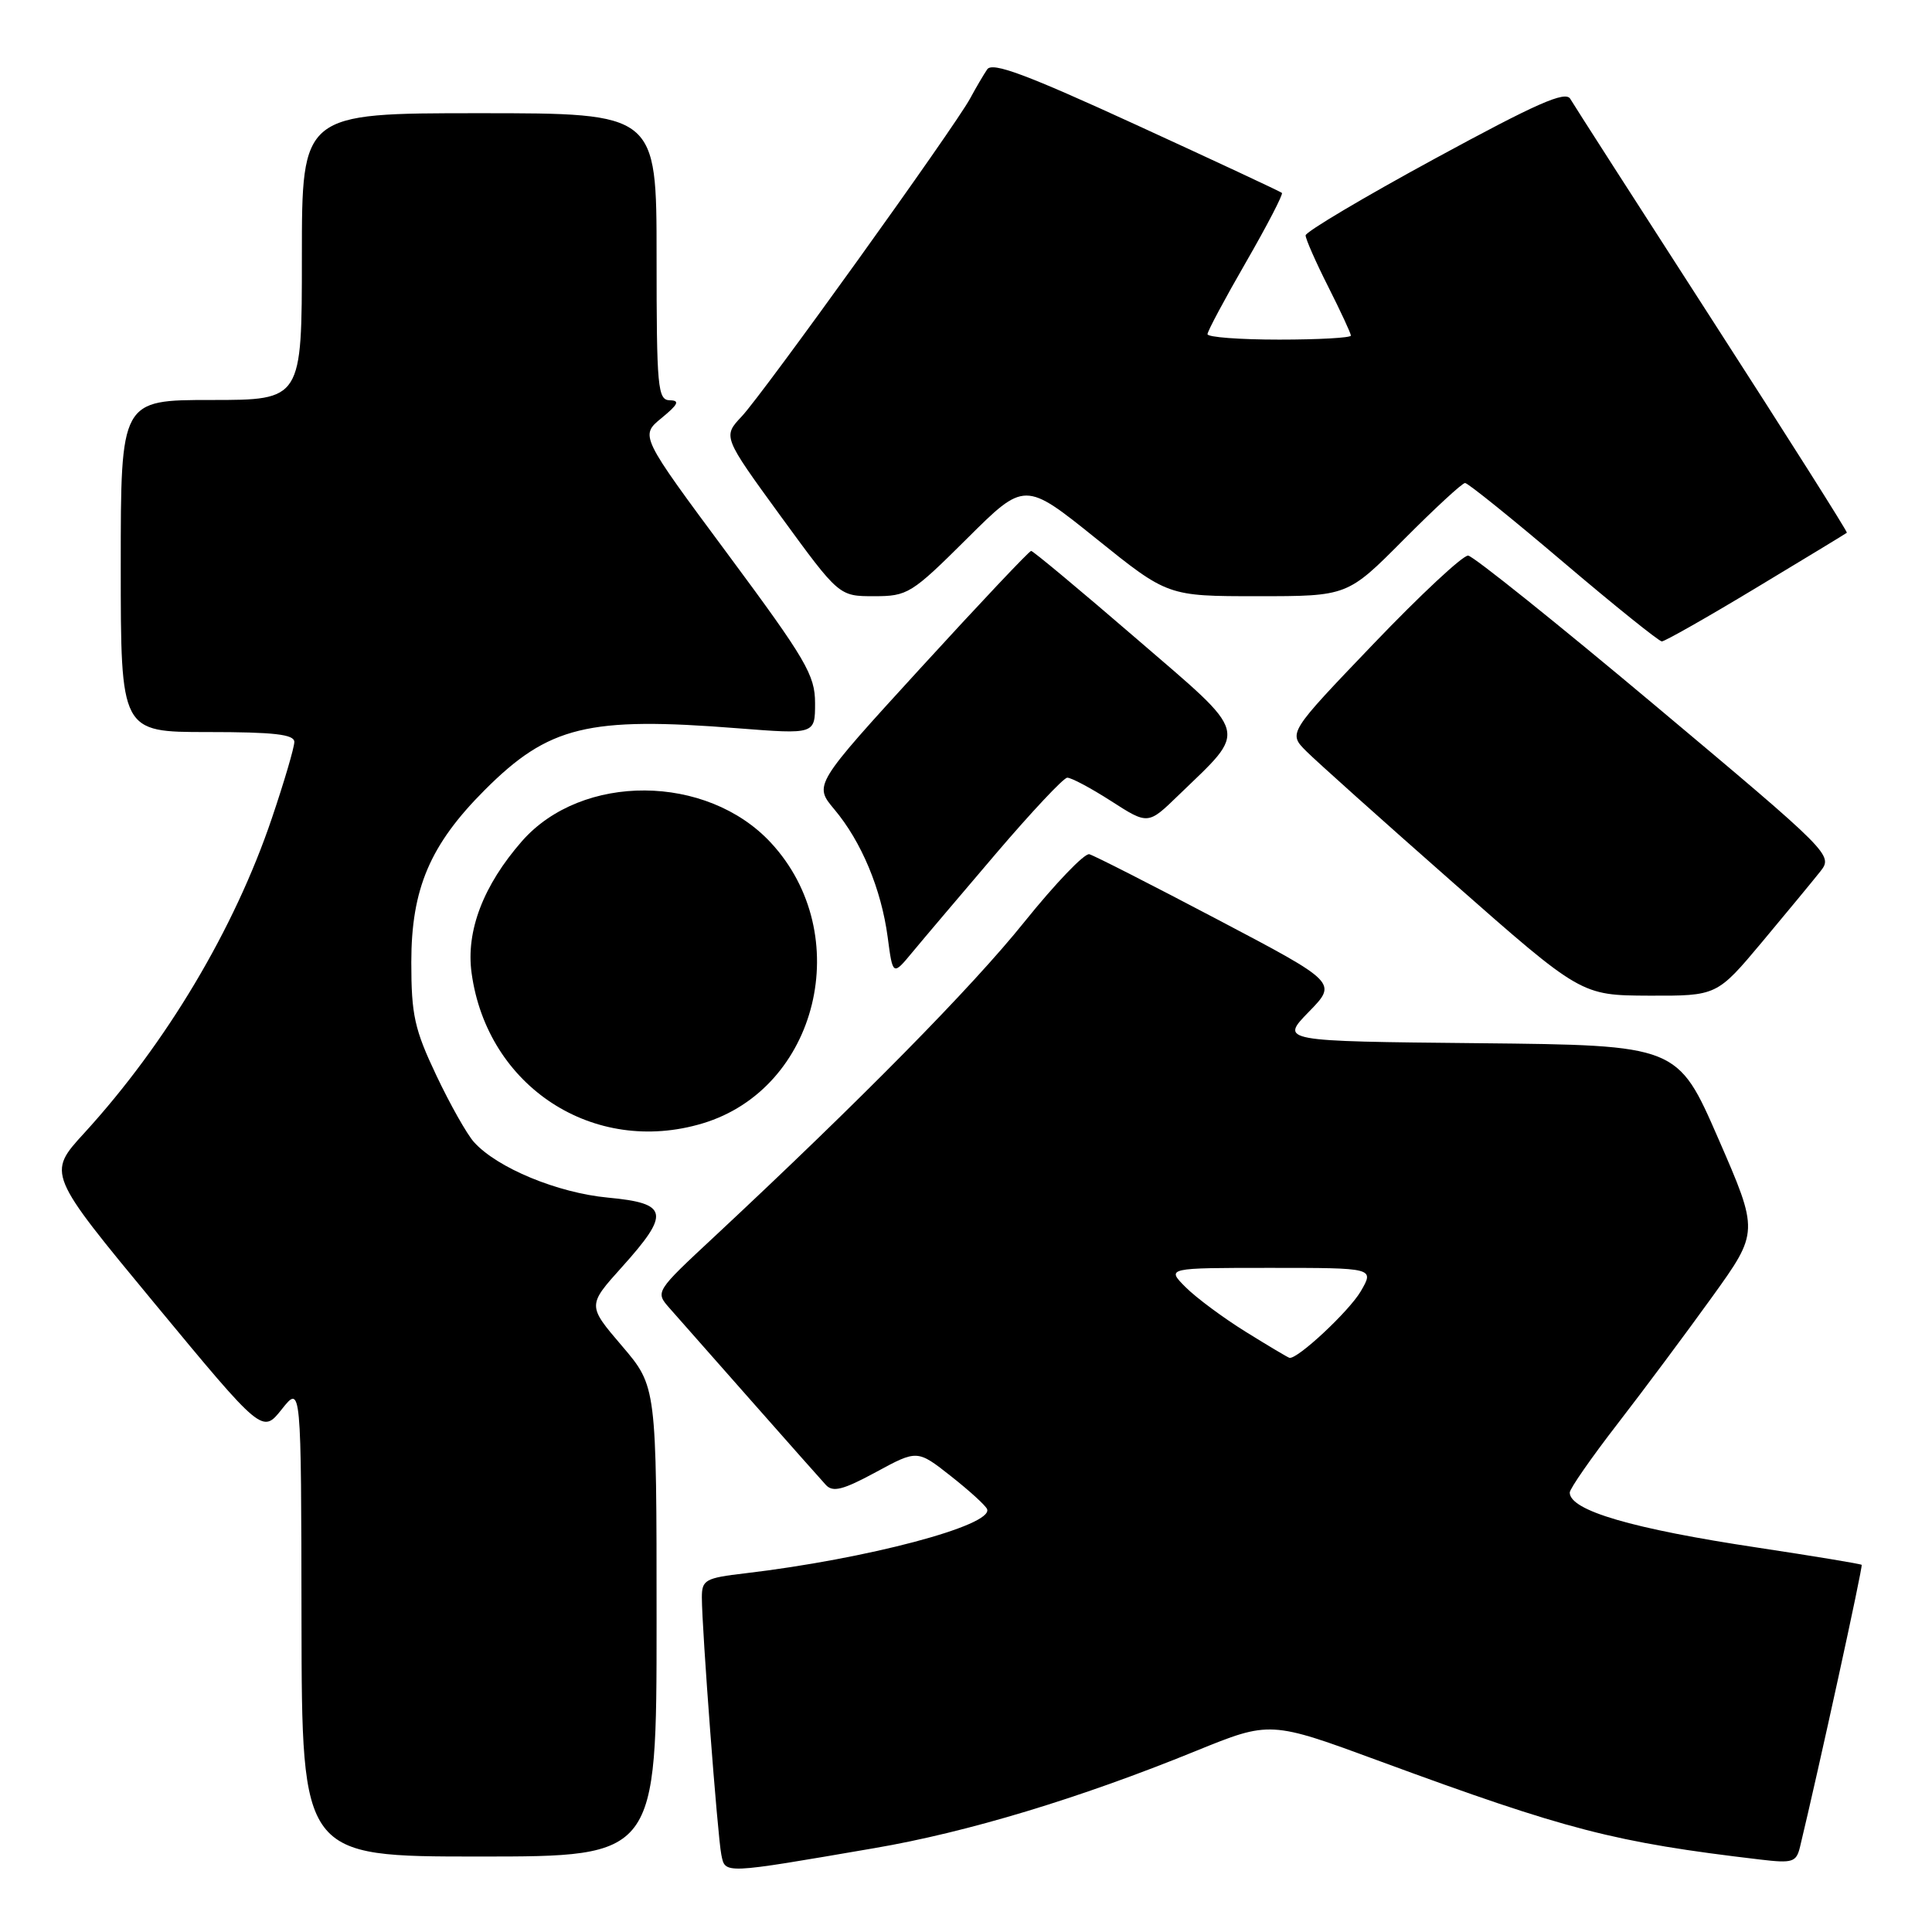 <?xml version="1.0" encoding="UTF-8" standalone="no"?>
<!DOCTYPE svg PUBLIC "-//W3C//DTD SVG 1.1//EN" "http://www.w3.org/Graphics/SVG/1.1/DTD/svg11.dtd" >
<svg xmlns="http://www.w3.org/2000/svg" xmlns:xlink="http://www.w3.org/1999/xlink" version="1.1" viewBox="0 0 256 256">
 <g >
 <path fill="currentColor"
d=" M 115.85 244.89 C 128.20 242.78 143.02 238.30 158.44 232.02 C 168.30 228.01 168.30 228.01 182.90 233.39 C 207.69 242.51 213.92 244.12 233.24 246.40 C 237.53 246.91 238.02 246.75 238.51 244.73 C 240.97 234.52 246.87 207.54 246.68 207.35 C 246.55 207.22 240.38 206.20 232.97 205.08 C 216.26 202.57 208.00 200.15 208.00 197.77 C 208.00 197.27 210.84 193.18 214.32 188.68 C 217.80 184.18 223.44 176.61 226.86 171.86 C 233.07 163.23 233.07 163.23 227.68 150.86 C 222.29 138.50 222.29 138.50 195.96 138.23 C 169.63 137.97 169.63 137.97 173.42 134.08 C 177.21 130.20 177.21 130.20 161.35 121.85 C 152.63 117.26 144.98 113.36 144.34 113.19 C 143.70 113.03 139.82 117.08 135.71 122.19 C 128.82 130.78 114.01 145.81 94.66 163.86 C 86.81 171.17 86.81 171.17 88.72 173.34 C 89.77 174.53 94.60 180.00 99.45 185.50 C 104.30 191.00 108.80 196.07 109.43 196.76 C 110.36 197.77 111.71 197.42 116.07 195.06 C 121.55 192.09 121.55 192.09 126.03 195.62 C 128.49 197.56 130.64 199.52 130.80 199.98 C 131.59 202.14 114.85 206.57 98.75 208.47 C 93.44 209.09 93.00 209.34 93.00 211.67 C 93.00 215.80 95.08 243.31 95.58 245.76 C 96.11 248.33 95.69 248.35 115.85 244.89 Z  M 87.00 214.86 C 87.00 183.72 87.00 183.72 82.42 178.35 C 77.83 172.98 77.83 172.98 82.42 167.88 C 88.84 160.74 88.58 159.44 80.55 158.69 C 73.88 158.06 65.89 154.76 62.81 151.34 C 61.88 150.31 59.63 146.33 57.81 142.48 C 54.92 136.39 54.50 134.48 54.50 127.50 C 54.50 117.76 56.98 111.94 64.22 104.69 C 72.70 96.20 77.90 94.93 97.75 96.50 C 108.00 97.30 108.00 97.30 108.00 93.17 C 108.00 89.46 106.81 87.42 96.40 73.38 C 84.80 57.74 84.80 57.74 87.65 55.40 C 89.87 53.58 90.12 53.06 88.75 53.04 C 87.15 53.00 87.00 51.41 87.00 34.00 C 87.00 15.00 87.00 15.00 63.50 15.00 C 40.00 15.00 40.00 15.00 40.00 34.00 C 40.00 53.00 40.00 53.00 28.00 53.00 C 16.00 53.00 16.00 53.00 16.00 75.00 C 16.00 97.00 16.00 97.00 27.50 97.00 C 36.33 97.00 39.00 97.31 39.00 98.31 C 39.00 99.03 37.66 103.59 36.02 108.43 C 31.07 123.08 22.04 138.24 11.16 150.14 C 6.25 155.50 6.25 155.50 20.51 172.74 C 34.77 189.97 34.77 189.97 37.34 186.73 C 39.91 183.50 39.91 183.50 39.95 214.75 C 40.00 246.00 40.00 246.00 63.50 246.00 C 87.00 246.00 87.00 246.00 87.00 214.86 Z  M 93.08 148.86 C 108.41 144.27 113.39 123.79 102.14 111.66 C 93.66 102.52 77.11 102.42 69.17 111.45 C 64.04 117.31 61.72 123.36 62.49 128.94 C 64.56 144.00 78.66 153.18 93.08 148.86 Z  M 233.50 124.80 C 236.80 120.85 240.27 116.65 241.21 115.46 C 242.90 113.31 242.68 113.08 219.35 93.51 C 206.39 82.64 195.23 73.69 194.54 73.62 C 193.86 73.55 188.21 78.82 181.99 85.32 C 170.68 97.13 170.68 97.13 173.09 99.54 C 174.42 100.87 183.15 108.69 192.50 116.92 C 209.50 131.89 209.50 131.89 218.50 131.93 C 227.50 131.96 227.50 131.96 233.50 124.80 Z  M 132.00 113.07 C 136.68 107.59 140.91 103.08 141.41 103.05 C 141.91 103.02 144.53 104.41 147.22 106.14 C 152.12 109.29 152.12 109.29 156.14 105.39 C 165.41 96.43 165.75 97.70 150.55 84.60 C 143.15 78.22 136.89 73.00 136.63 73.00 C 136.38 73.00 129.79 79.98 122.00 88.50 C 107.83 104.00 107.83 104.00 110.55 107.24 C 114.15 111.52 116.77 117.81 117.62 124.16 C 118.30 129.31 118.30 129.31 120.90 126.17 C 122.33 124.44 127.33 118.55 132.00 113.07 Z  M 232.70 77.89 C 239.19 73.98 244.60 70.70 244.72 70.59 C 244.84 70.49 236.82 57.82 226.91 42.45 C 217.00 27.08 208.52 13.87 208.07 13.10 C 207.43 12.00 203.61 13.69 190.13 21.02 C 180.71 26.14 173.00 30.72 173.00 31.19 C 173.00 31.67 174.35 34.73 176.00 38.00 C 177.65 41.27 179.00 44.18 179.00 44.47 C 179.00 44.76 174.72 45.00 169.50 45.00 C 164.28 45.00 160.00 44.68 160.00 44.28 C 160.00 43.89 162.30 39.59 165.11 34.72 C 167.91 29.86 170.05 25.73 169.86 25.56 C 169.66 25.38 160.99 21.33 150.59 16.56 C 135.97 9.85 131.49 8.18 130.81 9.19 C 130.32 9.91 129.30 11.65 128.54 13.06 C 126.44 16.92 101.16 52.12 98.28 55.18 C 95.77 57.85 95.77 57.85 103.47 68.43 C 111.18 79.00 111.18 79.00 115.82 79.00 C 120.26 79.00 120.78 78.68 128.12 71.38 C 135.78 63.76 135.78 63.76 145.26 71.38 C 154.73 79.00 154.73 79.00 166.64 79.00 C 178.55 79.00 178.55 79.00 186.00 71.50 C 190.10 67.38 193.75 64.00 194.13 64.00 C 194.50 64.00 200.36 68.72 207.15 74.49 C 213.94 80.26 219.82 84.98 220.20 84.99 C 220.59 84.99 226.22 81.80 232.70 77.89 Z  M 165.08 176.48 C 162.10 174.63 158.51 171.97 157.10 170.56 C 154.55 168.00 154.55 168.00 168.33 168.00 C 182.11 168.00 182.11 168.00 180.31 171.10 C 178.75 173.76 171.90 180.15 170.86 179.92 C 170.66 179.88 168.06 178.33 165.08 176.48 Z "/>
</g>
</svg>